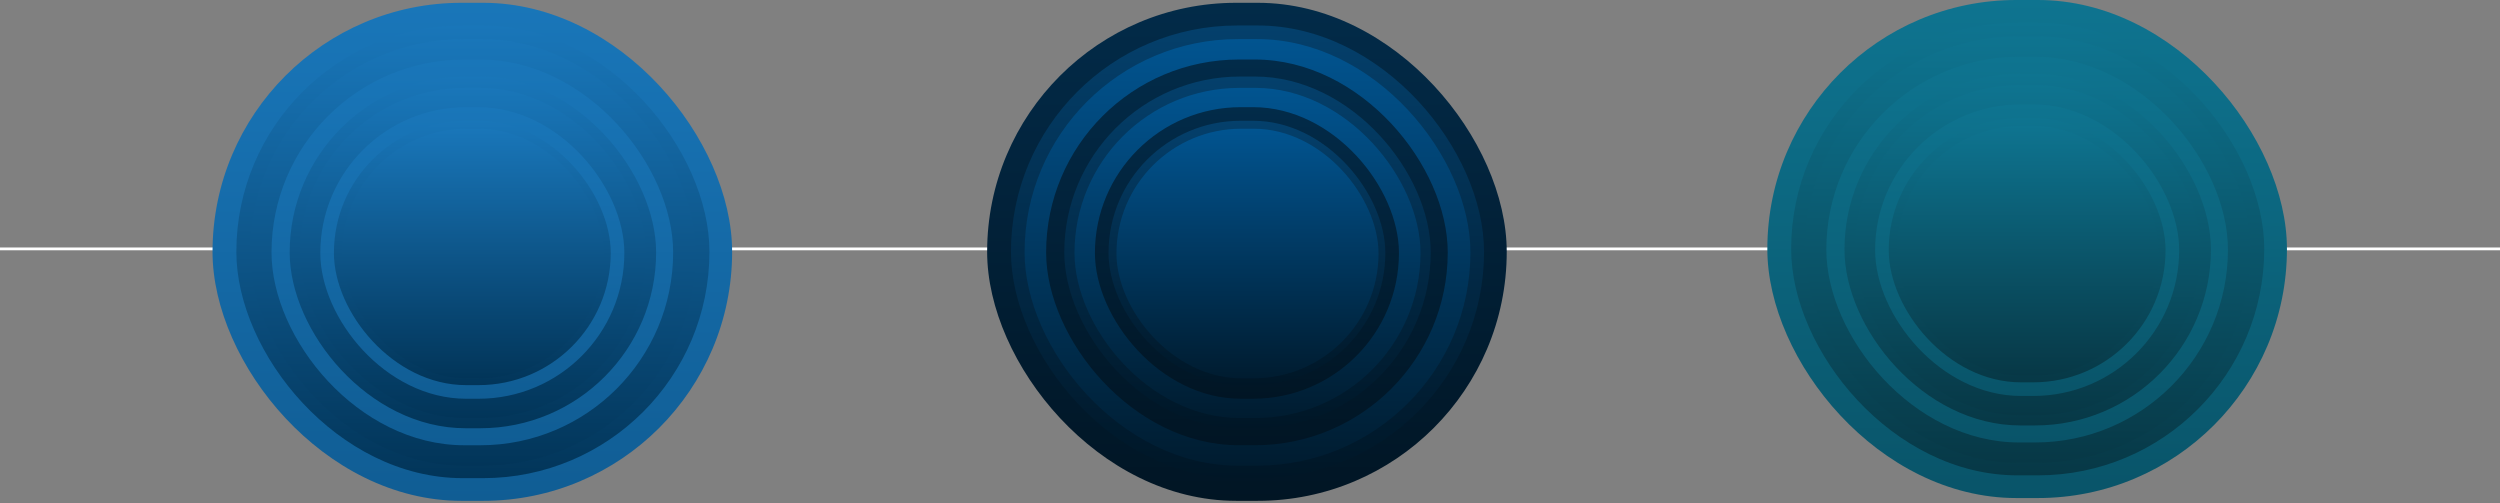 <svg width="894" height="180" viewBox="0 0 894 180" fill="none" xmlns="http://www.w3.org/2000/svg">
<rect x="0" y="0" width="894" height="180" fill="#808080" stroke="none"/>
<path d="M0 89H894" stroke="white"/>
<rect x="353" y="1" width="185.808" height="178.1" rx="89.05" fill="url(#paint0_linear_289_27)"/>
<rect x="361.52" y="9.113" width="169.175" height="161.872" rx="80.936" fill="url(#paint1_linear_289_27)"/>
<rect x="366.388" y="13.982" width="159.438" height="152.541" rx="76.271" fill="url(#paint2_linear_289_27)"/>
<rect x="374.096" y="21.285" width="143.616" height="137.936" rx="68.968" fill="url(#paint3_linear_289_27)"/>
<rect x="380.587" y="27.371" width="131.04" height="125.765" rx="62.883" fill="url(#paint4_linear_289_27)"/>
<rect x="384.239" y="31.428" width="123.737" height="118.057" rx="59.029" fill="url(#paint5_linear_289_27)"/>
<rect x="391.541" y="38.324" width="108.726" height="104.264" rx="52.132" fill="url(#paint6_linear_289_27)"/>
<rect x="396.409" y="43.191" width="98.99" height="94.527" rx="47.264" fill="url(#paint7_linear_289_27)"/>
<rect x="399.249" y="46.031" width="93.716" height="89.253" rx="44.627" fill="url(#paint8_linear_289_27)"/>
<rect x="76" y="1" width="185.81" height="178.102" rx="89.051" fill="url(#paint9_linear_289_27)"/>
<rect x="84.519" y="9.113" width="169.176" height="161.874" rx="80.937" fill="url(#paint10_linear_289_27)"/>
<rect x="89.388" y="13.982" width="159.44" height="152.543" rx="76.271" fill="url(#paint11_linear_289_27)"/>
<rect x="97.096" y="21.285" width="143.617" height="137.938" rx="68.969" fill="url(#paint12_linear_289_27)"/>
<rect x="103.588" y="27.371" width="131.041" height="125.767" rx="62.883" fill="url(#paint13_linear_289_27)"/>
<rect x="107.239" y="31.428" width="123.738" height="118.058" rx="59.029" fill="url(#paint14_linear_289_27)"/>
<rect x="114.541" y="38.324" width="108.727" height="104.265" rx="52.132" fill="url(#paint15_linear_289_27)"/>
<rect x="119.41" y="43.191" width="98.99" height="94.528" rx="47.264" fill="url(#paint16_linear_289_27)"/>
<rect x="122.25" y="46.033" width="93.716" height="89.254" rx="44.627" fill="url(#paint17_linear_289_27)"/>
<rect x="632" width="185.81" height="178.102" rx="89.051" fill="url(#paint18_linear_289_27)"/>
<rect x="640.52" y="8.115" width="169.176" height="161.874" rx="80.937" fill="url(#paint19_linear_289_27)"/>
<rect x="645.388" y="12.982" width="159.44" height="152.543" rx="76.271" fill="url(#paint20_linear_289_27)"/>
<rect x="653.096" y="20.287" width="143.617" height="137.938" rx="68.969" fill="url(#paint21_linear_289_27)"/>
<rect x="659.588" y="26.369" width="131.041" height="125.767" rx="62.883" fill="url(#paint22_linear_289_27)"/>
<rect x="663.239" y="30.428" width="123.738" height="118.058" rx="59.029" fill="url(#paint23_linear_289_27)"/>
<rect x="670.541" y="37.324" width="108.727" height="104.265" rx="52.132" fill="url(#paint24_linear_289_27)"/>
<rect x="675.41" y="42.191" width="98.99" height="94.528" rx="47.264" fill="url(#paint25_linear_289_27)"/>
<rect x="678.25" y="45.033" width="93.716" height="89.254" rx="44.627" fill="url(#paint26_linear_289_27)"/>
<defs>
<linearGradient id="paint0_linear_289_27" x1="445.904" y1="1" x2="445.904" y2="179.1" gradientUnits="userSpaceOnUse">
<stop stop-color="#022B49"/>
<stop offset="1" stop-color="#011524"/>
</linearGradient>
<linearGradient id="paint1_linear_289_27" x1="446.107" y1="9.113" x2="446.107" y2="170.986" gradientUnits="userSpaceOnUse">
<stop stop-color="#04406C"/>
<stop offset="1" stop-color="#001626"/>
</linearGradient>
<linearGradient id="paint2_linear_289_27" x1="446.107" y1="13.982" x2="446.107" y2="166.524" gradientUnits="userSpaceOnUse">
<stop stop-color="#015490"/>
<stop offset="1" stop-color="#001C30"/>
</linearGradient>
<linearGradient id="paint3_linear_289_27" x1="445.904" y1="21.285" x2="445.904" y2="159.221" gradientUnits="userSpaceOnUse">
<stop stop-color="#022B49"/>
<stop offset="1" stop-color="#011524"/>
</linearGradient>
<linearGradient id="paint4_linear_289_27" x1="446.107" y1="27.371" x2="446.107" y2="153.137" gradientUnits="userSpaceOnUse">
<stop stop-color="#04406C"/>
<stop offset="1" stop-color="#001626"/>
</linearGradient>
<linearGradient id="paint5_linear_289_27" x1="446.107" y1="31.428" x2="446.107" y2="149.485" gradientUnits="userSpaceOnUse">
<stop stop-color="#015490"/>
<stop offset="1" stop-color="#001C30"/>
</linearGradient>
<linearGradient id="paint6_linear_289_27" x1="445.904" y1="38.324" x2="445.904" y2="142.588" gradientUnits="userSpaceOnUse">
<stop stop-color="#022B49"/>
<stop offset="1" stop-color="#011524"/>
</linearGradient>
<linearGradient id="paint7_linear_289_27" x1="445.904" y1="43.191" x2="445.904" y2="137.718" gradientUnits="userSpaceOnUse">
<stop stop-color="#04406C"/>
<stop offset="1" stop-color="#001626"/>
</linearGradient>
<linearGradient id="paint8_linear_289_27" x1="446.107" y1="46.031" x2="446.107" y2="135.284" gradientUnits="userSpaceOnUse">
<stop stop-color="#015490"/>
<stop offset="1" stop-color="#001C30"/>
</linearGradient>
<linearGradient id="paint9_linear_289_27" x1="168.905" y1="1" x2="168.905" y2="179.102" gradientUnits="userSpaceOnUse">
<stop stop-color="#1976B9"/>
<stop offset="1" stop-color="#105D94"/>
</linearGradient>
<linearGradient id="paint10_linear_289_27" x1="169.108" y1="9.113" x2="169.108" y2="170.987" gradientUnits="userSpaceOnUse">
<stop stop-color="#1976B9"/>
<stop offset="1" stop-color="#023559"/>
</linearGradient>
<linearGradient id="paint11_linear_289_27" x1="169.108" y1="13.982" x2="169.108" y2="166.525" gradientUnits="userSpaceOnUse">
<stop stop-color="#1976B9"/>
<stop offset="1" stop-color="#023559"/>
</linearGradient>
<linearGradient id="paint12_linear_289_27" x1="168.905" y1="21.285" x2="168.905" y2="159.223" gradientUnits="userSpaceOnUse">
<stop stop-color="#1976B9"/>
<stop offset="1" stop-color="#105D94"/>
</linearGradient>
<linearGradient id="paint13_linear_289_27" x1="169.108" y1="27.371" x2="169.108" y2="153.138" gradientUnits="userSpaceOnUse">
<stop stop-color="#1976B9"/>
<stop offset="1" stop-color="#023559"/>
</linearGradient>
<linearGradient id="paint14_linear_289_27" x1="169.108" y1="31.428" x2="169.108" y2="149.486" gradientUnits="userSpaceOnUse">
<stop stop-color="#1976B9"/>
<stop offset="1" stop-color="#023559"/>
</linearGradient>
<linearGradient id="paint15_linear_289_27" x1="168.905" y1="38.324" x2="168.905" y2="142.589" gradientUnits="userSpaceOnUse">
<stop stop-color="#1976B9"/>
<stop offset="1" stop-color="#105D94"/>
</linearGradient>
<linearGradient id="paint16_linear_289_27" x1="168.905" y1="43.191" x2="168.905" y2="137.719" gradientUnits="userSpaceOnUse">
<stop stop-color="#1976B9"/>
<stop offset="1" stop-color="#023559"/>
</linearGradient>
<linearGradient id="paint17_linear_289_27" x1="169.108" y1="46.033" x2="169.108" y2="135.287" gradientUnits="userSpaceOnUse">
<stop stop-color="#1976B9"/>
<stop offset="1" stop-color="#023559"/>
</linearGradient>
<linearGradient id="paint18_linear_289_27" x1="724.905" y1="0" x2="724.905" y2="178.102" gradientUnits="userSpaceOnUse">
<stop stop-color="#0E7490"/>
<stop offset="1" stop-color="#095469"/>
</linearGradient>
<linearGradient id="paint19_linear_289_27" x1="725.108" y1="8.115" x2="725.108" y2="169.989" gradientUnits="userSpaceOnUse">
<stop stop-color="#0E7490"/>
<stop offset="1" stop-color="#073846"/>
</linearGradient>
<linearGradient id="paint20_linear_289_27" x1="725.108" y1="12.982" x2="725.108" y2="165.525" gradientUnits="userSpaceOnUse">
<stop stop-color="#0E7490"/>
<stop offset="1" stop-color="#073846"/>
</linearGradient>
<linearGradient id="paint21_linear_289_27" x1="724.905" y1="20.287" x2="724.905" y2="158.225" gradientUnits="userSpaceOnUse">
<stop stop-color="#0E7490"/>
<stop offset="1" stop-color="#095469"/>
</linearGradient>
<linearGradient id="paint22_linear_289_27" x1="725.108" y1="26.369" x2="725.108" y2="152.136" gradientUnits="userSpaceOnUse">
<stop stop-color="#0E7490"/>
<stop offset="1" stop-color="#073846"/>
</linearGradient>
<linearGradient id="paint23_linear_289_27" x1="725.108" y1="30.428" x2="725.108" y2="148.486" gradientUnits="userSpaceOnUse">
<stop stop-color="#0E7490"/>
<stop offset="1" stop-color="#073846"/>
</linearGradient>
<linearGradient id="paint24_linear_289_27" x1="724.905" y1="37.324" x2="724.905" y2="141.589" gradientUnits="userSpaceOnUse">
<stop stop-color="#0E7490"/>
<stop offset="1" stop-color="#095469"/>
</linearGradient>
<linearGradient id="paint25_linear_289_27" x1="724.905" y1="42.191" x2="724.905" y2="136.719" gradientUnits="userSpaceOnUse">
<stop stop-color="#0E7490"/>
<stop offset="1" stop-color="#073846"/>
</linearGradient>
<linearGradient id="paint26_linear_289_27" x1="725.108" y1="45.033" x2="725.108" y2="134.287" gradientUnits="userSpaceOnUse">
<stop stop-color="#0E7490"/>
<stop offset="1" stop-color="#073846"/>
</linearGradient>
</defs>
</svg>
